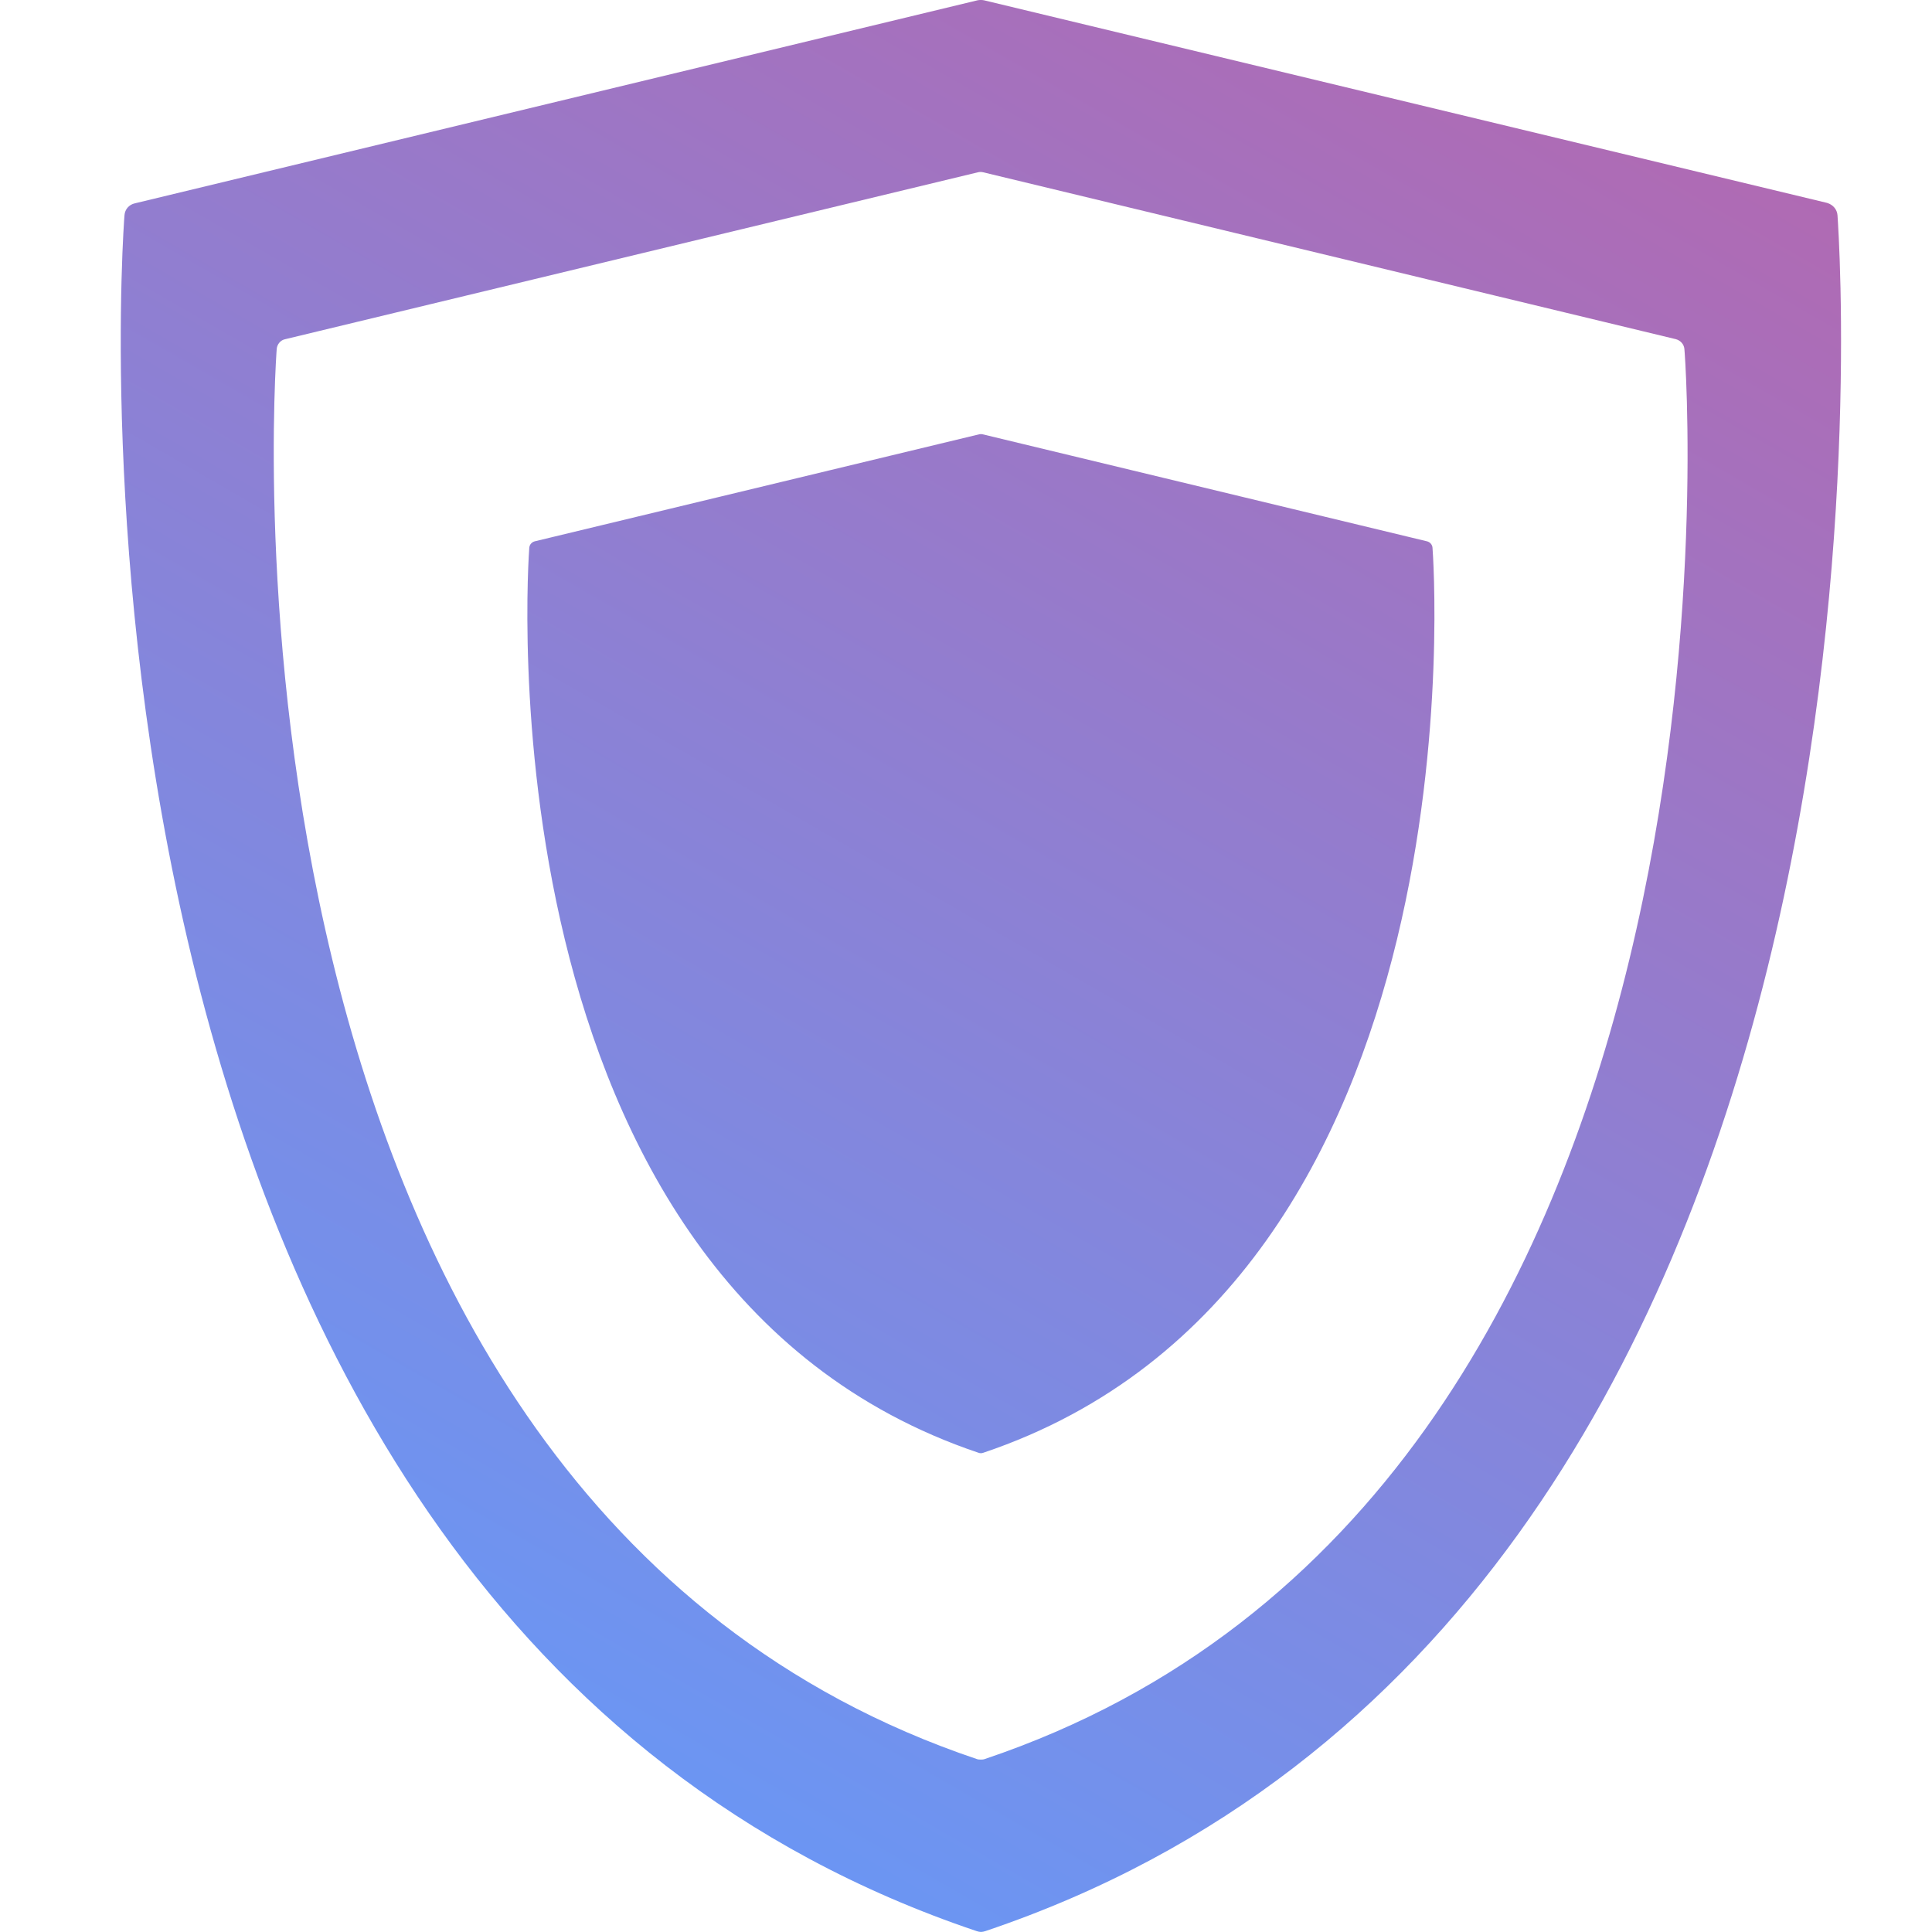 <svg width="48" height="48" viewBox="0 0 48 48" fill="none" xmlns="http://www.w3.org/2000/svg">
<g clip-path="url(#clip0)">
<path fill-rule="evenodd" clip-rule="evenodd" d="M45.398 5.043C45.535 5.084 45.641 5.199 45.652 5.346L45.653 5.364C45.718 6.329 47.997 40.062 24.478 47.979C24.446 47.989 24.404 47.999 24.372 47.999C24.34 47.999 24.298 47.989 24.267 47.979C0.525 39.987 3.061 5.69 3.093 5.346C3.098 5.276 3.125 5.211 3.17 5.158C3.216 5.105 3.278 5.068 3.346 5.053L24.288 0.007C24.34 -0.003 24.394 -0.003 24.446 0.007L45.398 5.042V5.043ZM24.372 43.716C24.393 43.716 24.425 43.716 24.457 43.706C43.972 37.145 41.88 8.95 41.848 8.668C41.837 8.553 41.753 8.459 41.637 8.427L24.425 4.28C24.383 4.27 24.34 4.27 24.298 4.28L7.087 8.427C6.97 8.448 6.886 8.553 6.875 8.668C6.854 8.95 4.773 37.145 24.277 43.706C24.309 43.716 24.34 43.716 24.372 43.716ZM35.454 13.449C35.49 13.458 35.523 13.478 35.547 13.506C35.572 13.534 35.587 13.569 35.59 13.607C35.605 13.789 36.944 31.881 24.428 36.094C24.391 36.108 24.35 36.108 24.312 36.094C11.796 31.881 13.136 13.789 13.15 13.607C13.154 13.569 13.168 13.534 13.193 13.506C13.217 13.478 13.25 13.458 13.286 13.449L24.328 10.79C24.356 10.783 24.385 10.783 24.413 10.79L35.454 13.449Z" fill="url(#paint0_linear)"/>
</g>
<defs>
<linearGradient id="paint0_linear" x1="73.967" y1="21.296" x2="47.866" y2="66.641" gradientUnits="userSpaceOnUse">
<stop stop-color="#B06AB3"/>
<stop offset="1" stop-color="#6699F8"/>
</linearGradient>
<clipPath id="clip0">
<rect width="48" height="48" fill="white"/>
</clipPath>
</defs>
</svg>
